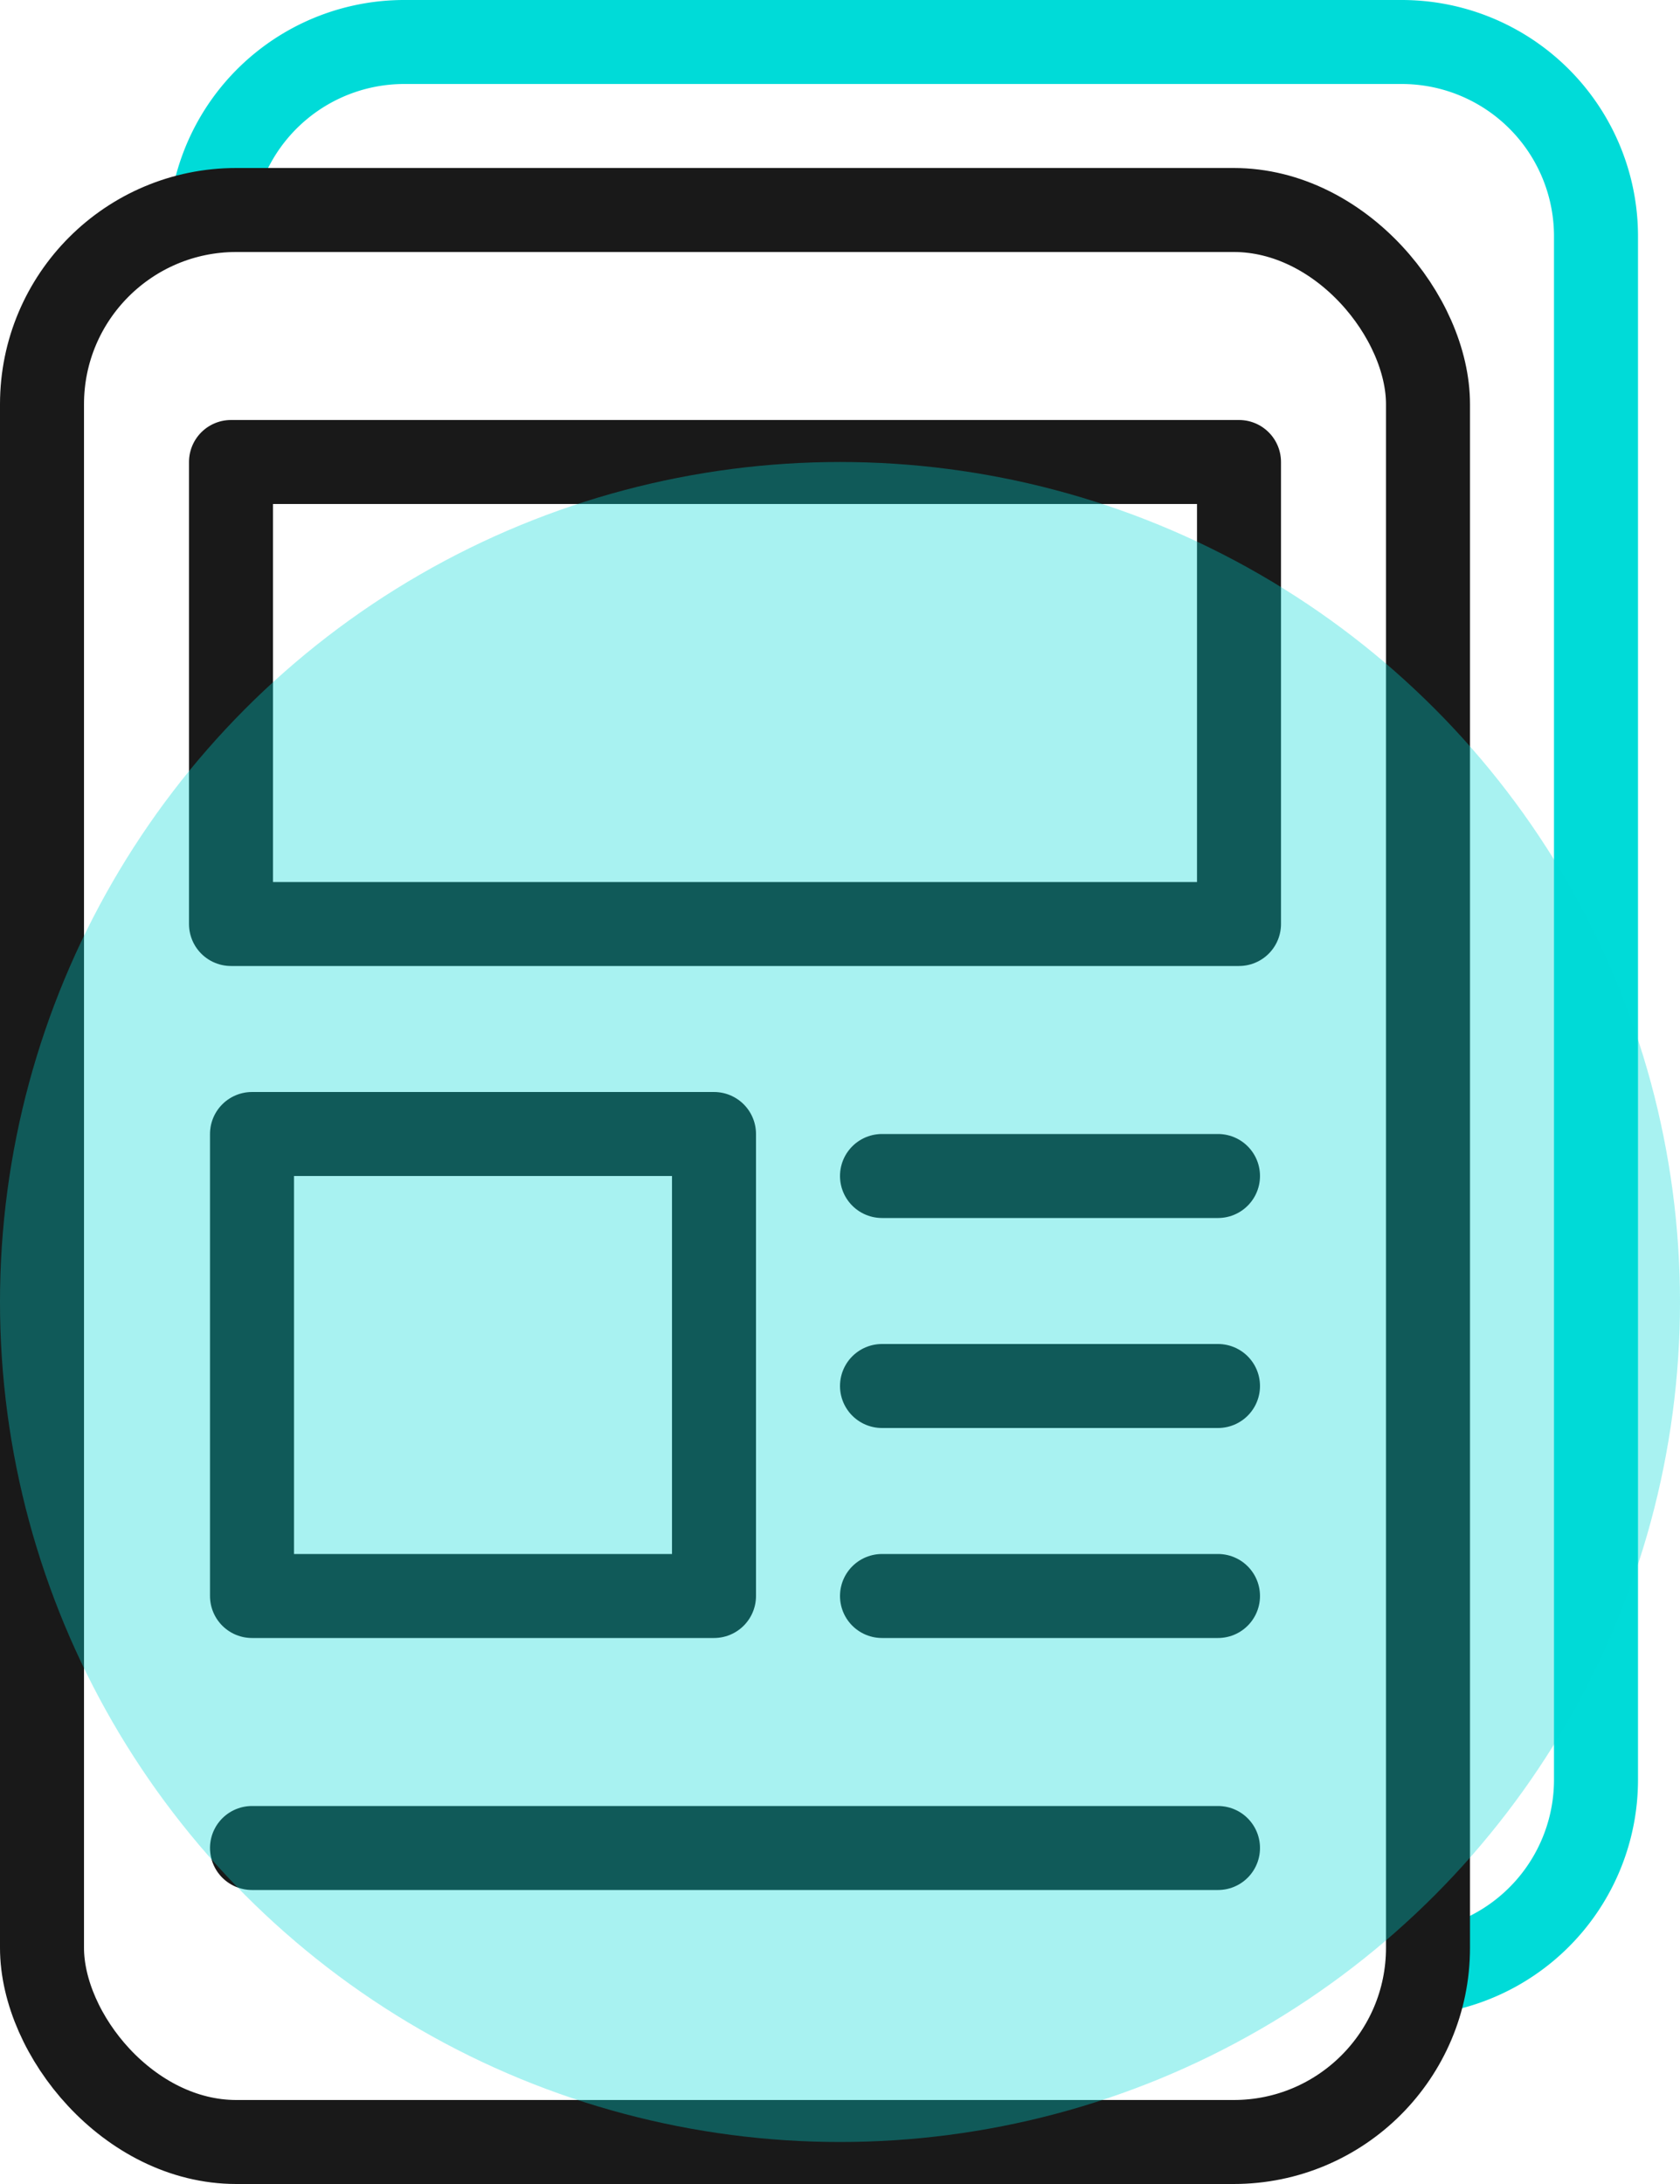 <svg xmlns="http://www.w3.org/2000/svg" width="40" height="52" viewBox="0 0 40 52">
  <g id="그룹_1036" data-name="그룹 1036" transform="translate(-418 -893)">
    <g id="btn_profile02_portfolio" transform="translate(419 894)">
      <g id="레이어_1" data-name="레이어 1">
        <path id="패스_2558" data-name="패스 2558" d="M5.081,4.757A4.626,4.626,0,0,1,9.625,1h23.75A4.625,4.625,0,0,1,38,5.625v36.75a4.626,4.626,0,0,1-3.872,4.564" transform="translate(-1 -1)" fill="none" stroke="#00dbd8" stroke-miterlimit="10" stroke-width="2"/>
        <rect id="사각형_139" data-name="사각형 139" width="33" height="46" rx="4.625" transform="translate(0 4)" stroke-width="2" stroke="#191919" stroke-linecap="round" stroke-linejoin="round" fill="none"/>
        <rect id="사각형_140" data-name="사각형 140" width="24" height="11" transform="translate(4.5 10)" stroke-width="2" stroke="#191919" stroke-linecap="round" stroke-linejoin="round" fill="none"/>
        <rect id="사각형_141" data-name="사각형 141" width="11" height="11" transform="translate(5 26)" stroke-width="2" stroke="#191919" stroke-linecap="round" stroke-linejoin="round" fill="none"/>
        <line id="선_32" data-name="선 32" x2="8" transform="translate(20 27)" fill="none" stroke="#191919" stroke-linecap="round" stroke-linejoin="round" stroke-width="2"/>
        <line id="선_33" data-name="선 33" x2="8" transform="translate(20 32)" fill="none" stroke="#191919" stroke-linecap="round" stroke-linejoin="round" stroke-width="2"/>
        <line id="선_34" data-name="선 34" x2="8" transform="translate(20 37)" fill="none" stroke="#191919" stroke-linecap="round" stroke-linejoin="round" stroke-width="2"/>
        <line id="선_35" data-name="선 35" x2="23" transform="translate(5 43)" fill="none" stroke="#191919" stroke-linecap="round" stroke-linejoin="round" stroke-width="2"/>
      </g>
    </g>
    <circle id="타원_50" data-name="타원 50" cx="20" cy="20" r="20" transform="translate(418 904)" fill="rgba(0,219,216,0.34)"/>
  </g>
</svg>
